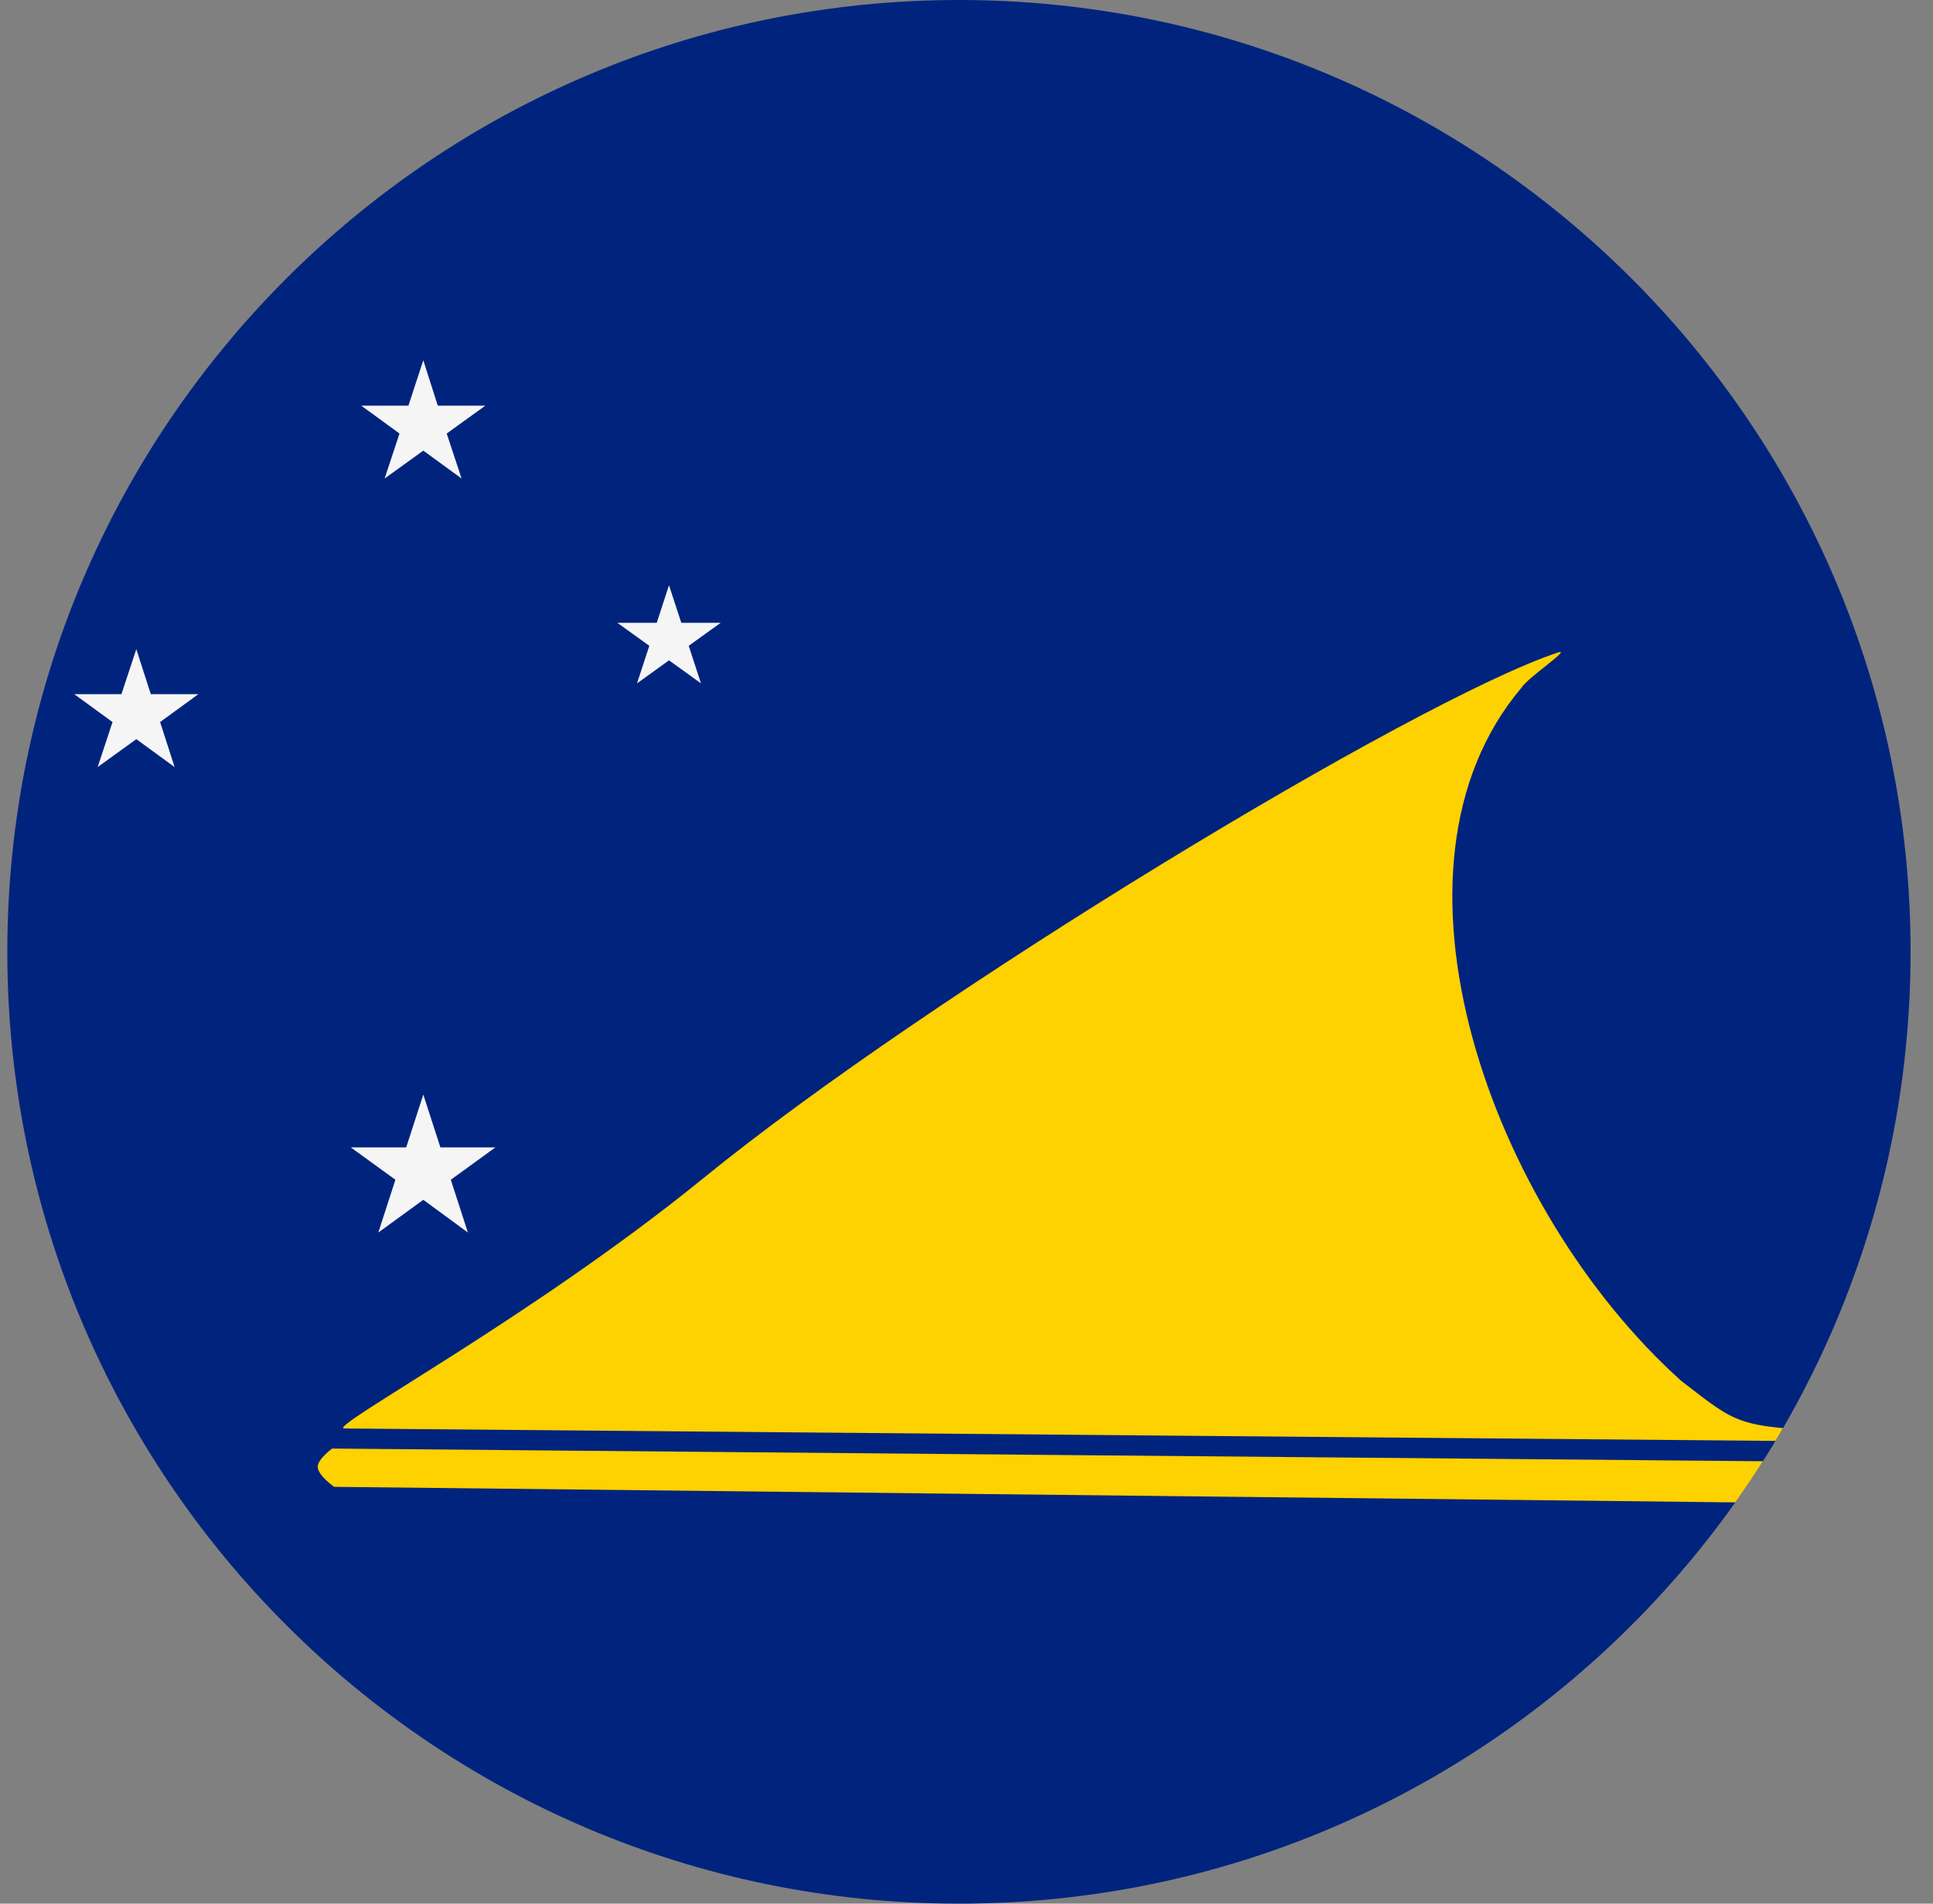 <svg width="65" height="64" viewBox="0 0 65 64" fill="none" xmlns="http://www.w3.org/2000/svg">
<rect x="0" y="0" width="65" height="64" fill="#808080" stroke="none"/>
<g id="Rounded=Tokelau (TK)">
<g clip-path="url(#clip0_2909_185333)">
<path id="Vector" d="M0.246 0H64.246V64H0.246V0Z" fill="#00247D"/>
<path id="Vector_2" d="M11.584 48.025C10.921 48.025 17.834 44.337 23.634 39.625C31.221 33.438 47.571 23.538 52.384 21.938C52.884 21.775 51.359 22.788 51.159 23.125C46.021 29.2 50.121 40.663 56.534 46.425C58.459 47.9 58.359 47.975 61.934 48.125V48.462L11.584 48.025V48.025ZM11.171 48.7C11.171 48.7 10.684 49.05 10.684 49.312C10.684 49.6 11.234 49.987 11.234 49.987L60.896 50.538L61.809 49.925L60.534 49.138L11.171 48.7V48.7Z" fill="#FED100"/>
<path id="Vector_3" d="M13.434 14.575L12.934 16.087L14.234 15.15L15.521 16.087L15.021 14.575L16.321 13.637H14.721L14.234 12.113L13.734 13.637H12.146L13.434 14.575ZM23.159 21.712L24.234 20.938H22.909L22.496 19.675L22.084 20.938H20.759L21.834 21.712L21.421 22.975L22.496 22.2L23.571 22.975L23.159 21.712ZM5.071 23.337L4.584 21.825L4.084 23.337H2.496L3.784 24.275L3.284 25.788L4.584 24.85L5.871 25.788L5.384 24.275L6.671 23.337H5.071ZM14.809 38.575L14.234 36.8L13.659 38.575H11.796L13.296 39.663L12.721 41.438L14.234 40.337L15.734 41.438L15.159 39.663L16.659 38.575H14.809Z" fill="#F5F5F5"/>
</g>
</g>
<defs>
<clipPath id="clip0_2909_185333">
<path d="M0.246 32C0.246 14.327 14.573 0 32.246 0V0C49.919 0 64.246 14.327 64.246 32V32C64.246 49.673 49.919 64 32.246 64V64C14.573 64 0.246 49.673 0.246 32V32Z" fill="white"/>
</clipPath>
</defs>
</svg>
